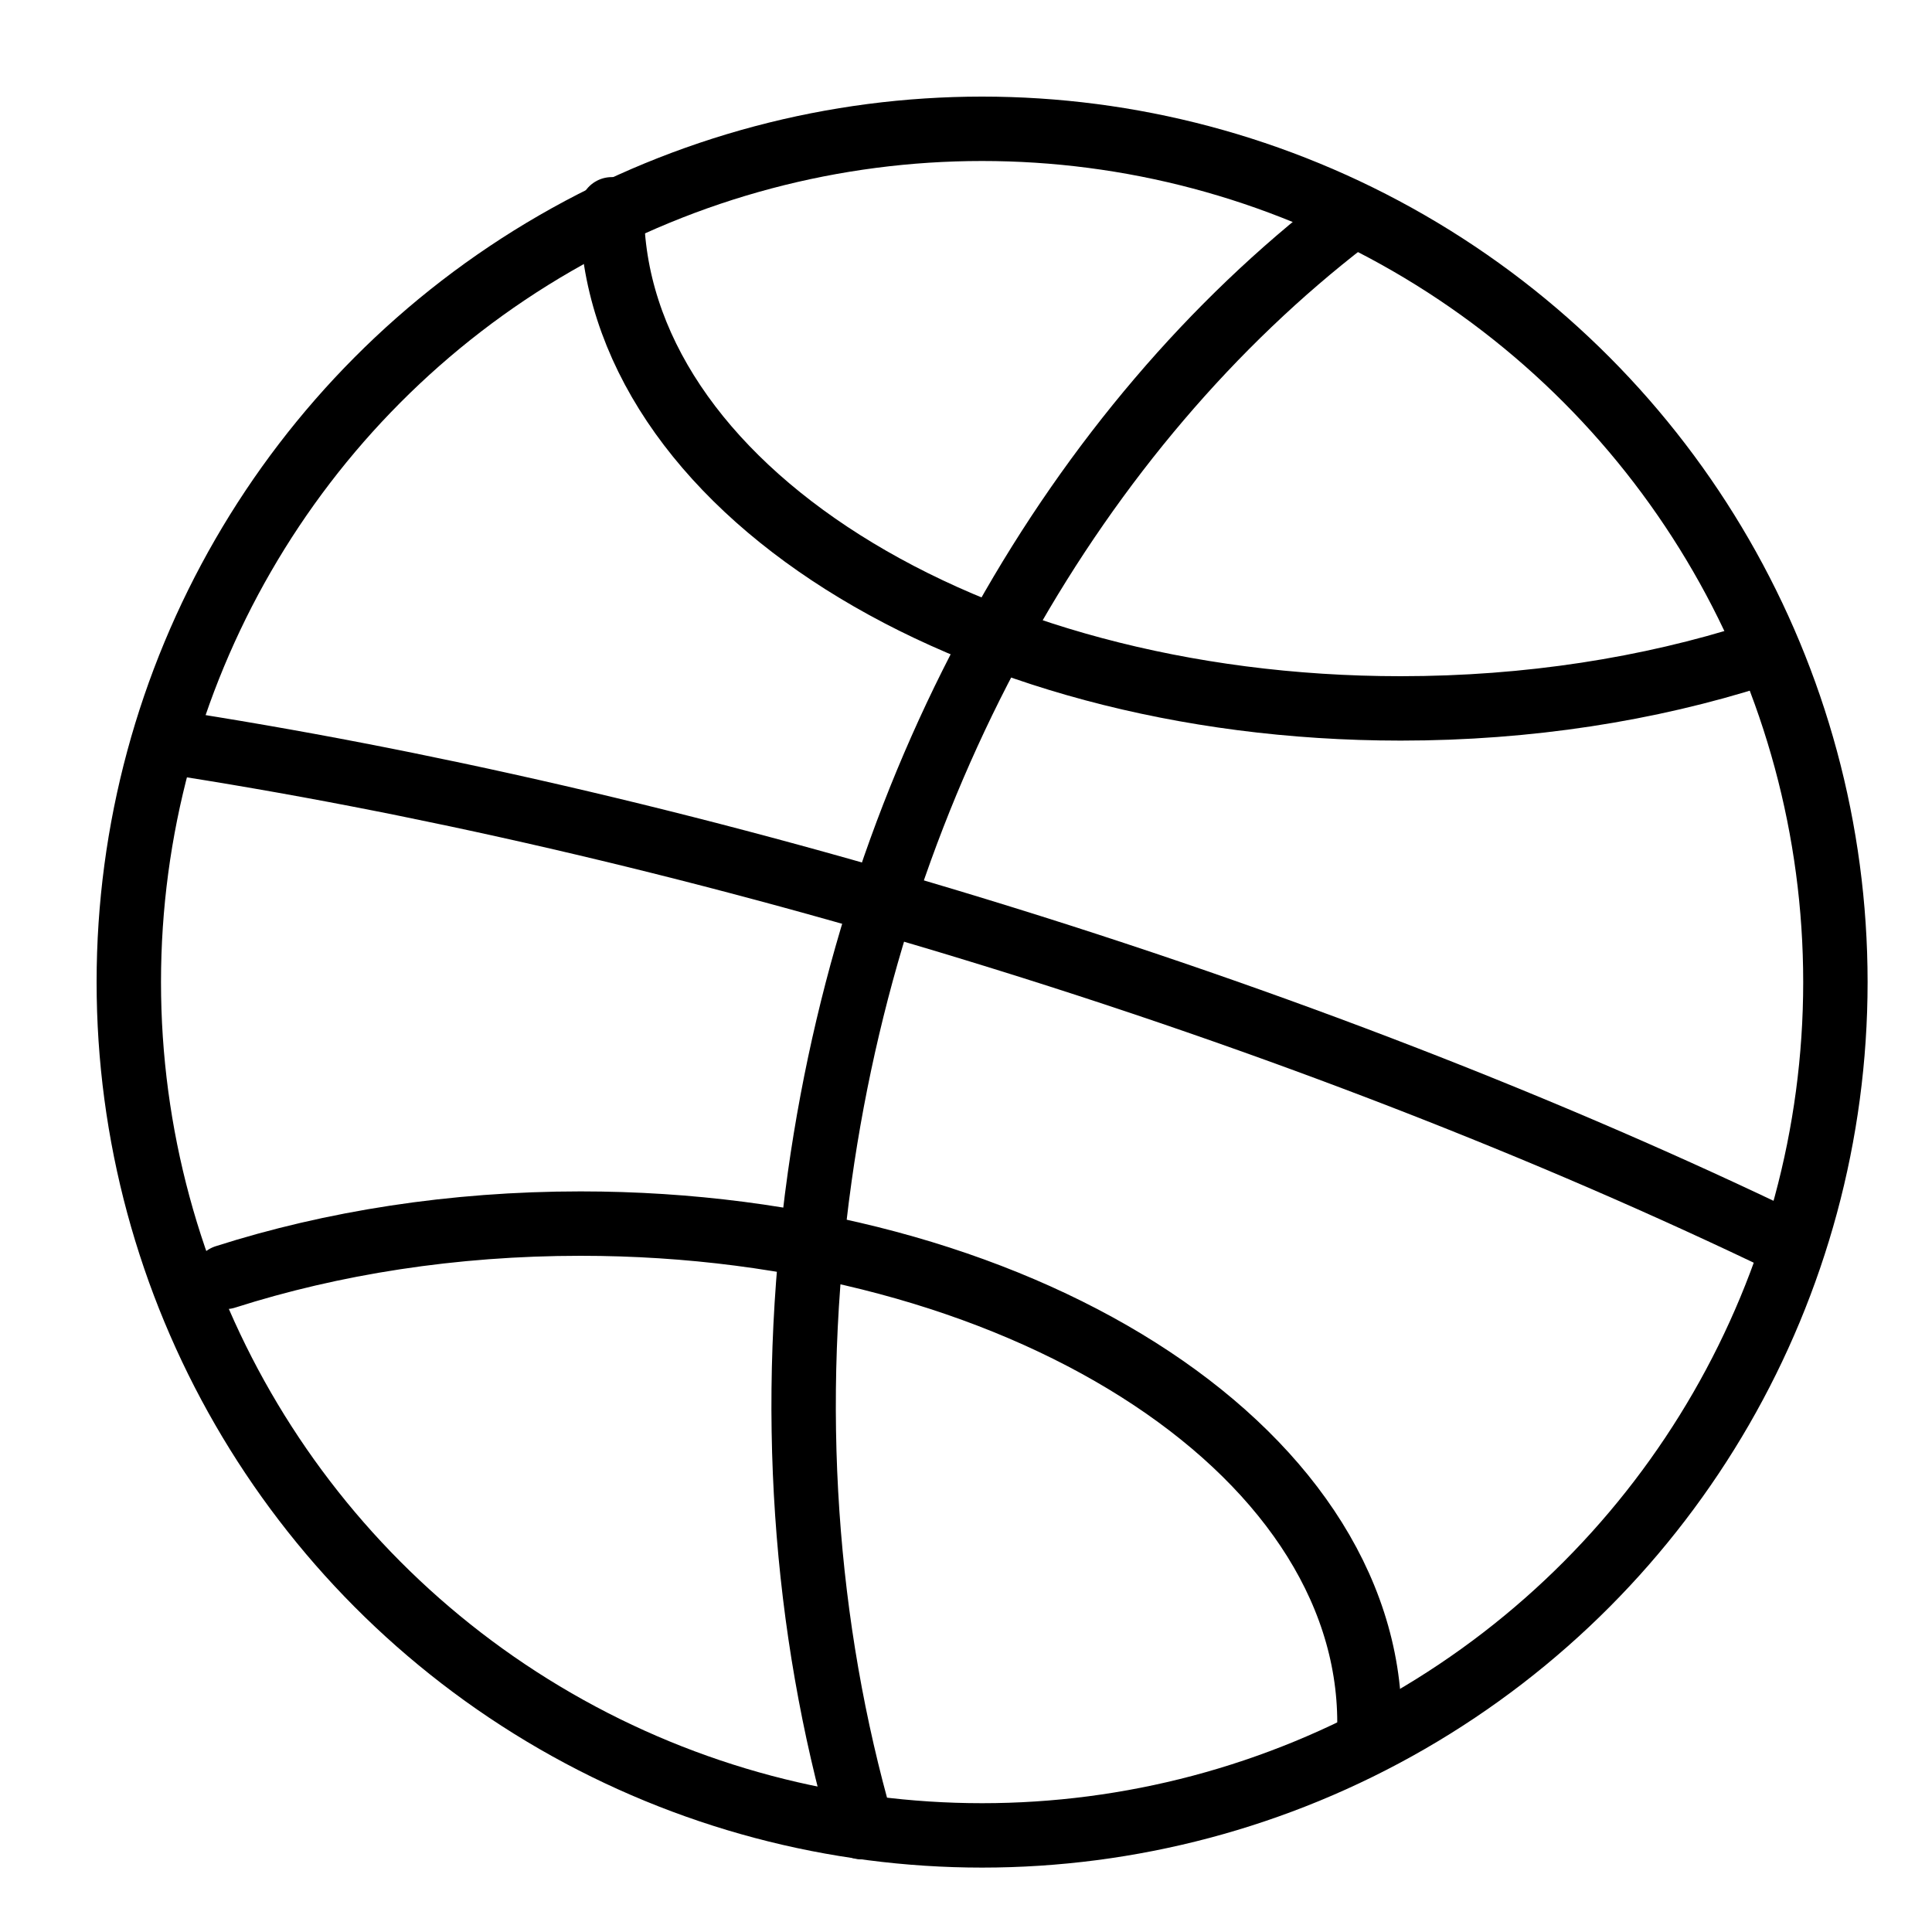 <?xml version="1.0" encoding="UTF-8" standalone="no"?>
<svg width="60px" height="60px" viewBox="0 0 60 60" version="1.1" xmlns="http://www.w3.org/2000/svg" xmlns:xlink="http://www.w3.org/1999/xlink" xmlns:sketch="http://www.bohemiancoding.com/sketch/ns">
    <!-- Generator: Sketch 3.2.2 (9983) - http://www.bohemiancoding.com/sketch -->
    <title>Basketball</title>
    <desc>Created with Sketch.</desc>
    <defs></defs>
    <g id="stroked" stroke="none" stroke-width="1" fill="none" fill-rule="evenodd" sketch:type="MSPage">
        <g id="Activities" sketch:type="MSLayerGroup" transform="translate(-374, 2)" stroke="#000000" stroke-width="2" stroke-linecap="round" stroke-linejoin="round">
            <g id="Basketball" transform="translate(378, 2)" sketch:type="MSShapeGroup">
                <circle id="Oval-788" cx="26.5" cy="26.5" r="26.5"></circle>
                <path d="M15,2.5 C15,11.06 25.969,18 39.5,18 C43.468,18 47.215,17.403 50.53,16.344" id="Oval-789"></path>
                <path d="M3,34 C3,42.56 13.969,49.5 27.5,49.5 C31.468,49.5 35.215,48.903 38.53,47.844" id="Oval-789" transform="translate(20.765, 41.75) scale(-1, -1) translate(-20.765, -41.75) "></path>
                <path d="M52.961,26.944 C44.906,25.703 35.733,25 26,25 C16.734,25 7.975,25.637 0.206,26.77" id="Oval-790" transform="translate(26.583, 25.972) rotate(17) translate(-26.583, -25.972) "></path>
                <path d="M34.305,1.735 C26.931,9.254 22.226,20.667 22.226,33.445 C22.226,40.634 23.715,47.391 26.331,53.265" id="Oval-789" transform="translate(28.266, 27.5) rotate(8) translate(-28.266, -27.5) "></path>
            </g>
        </g>
    </g>
</svg>